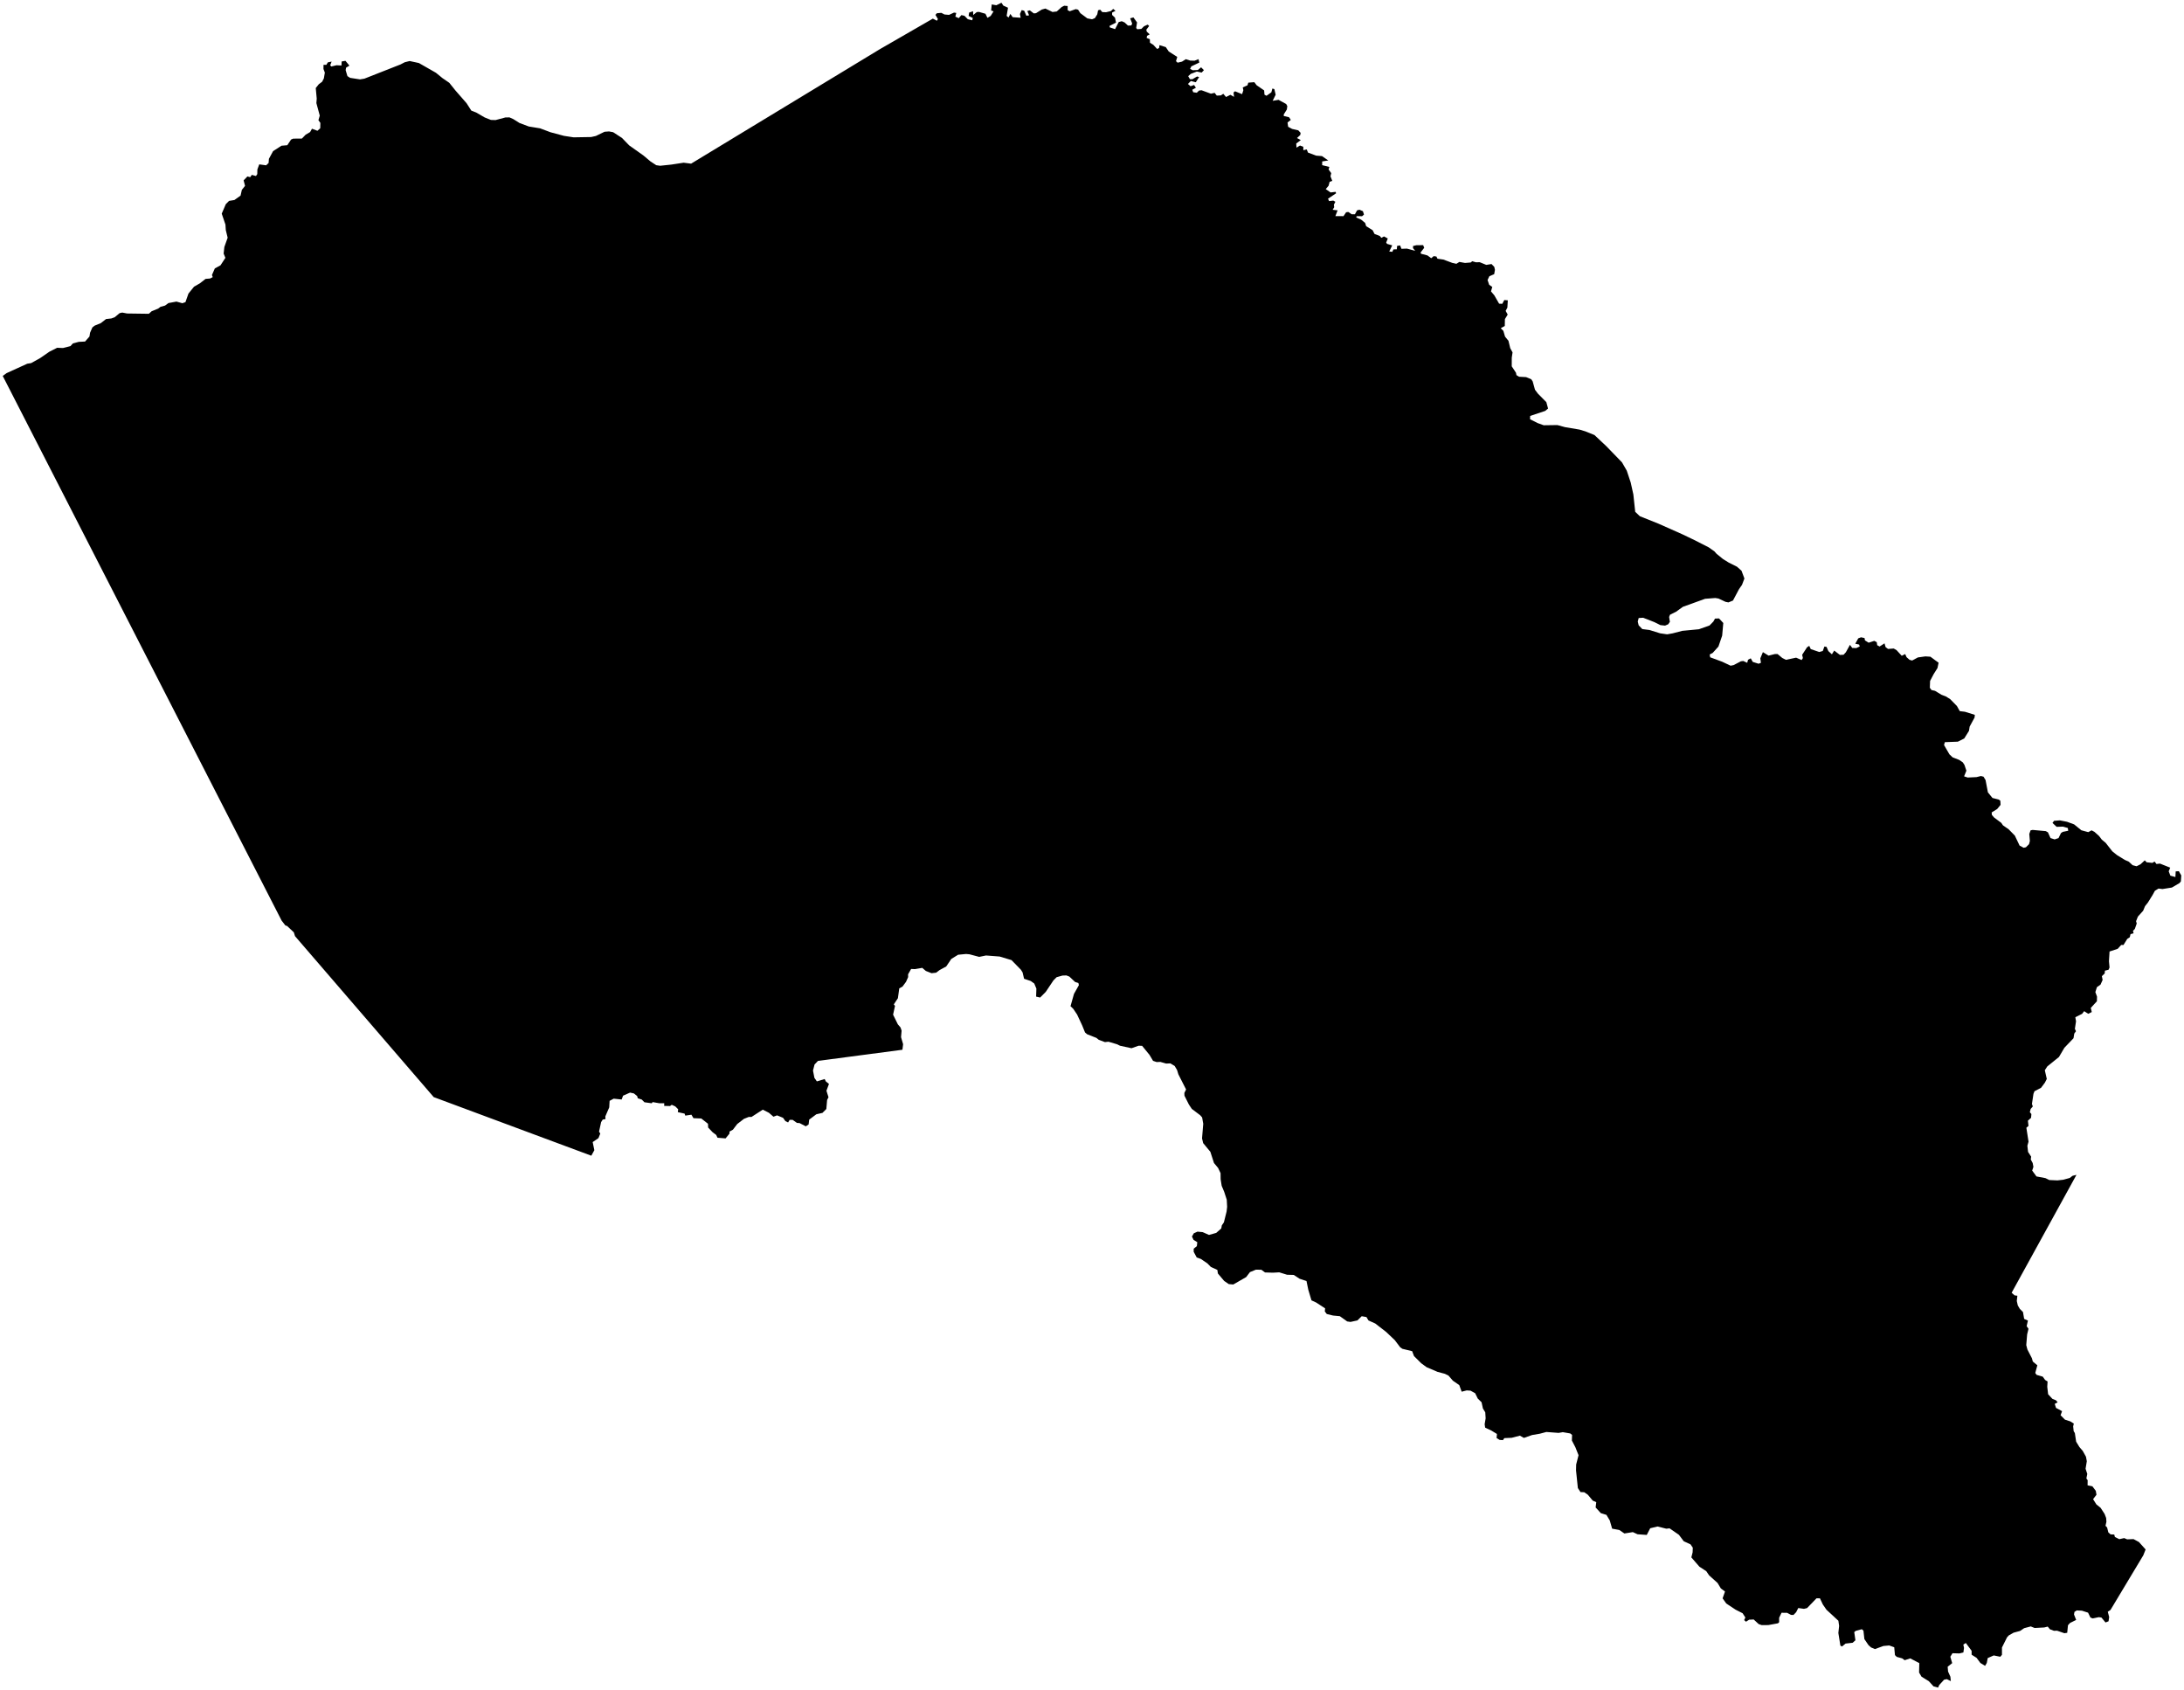 <?xml version="1.0"?>
<svg xmlns="http://www.w3.org/2000/svg" version="1.2" baseProfile="tiny" width="800" height="619" viewBox="0 0 800 619" stroke-linecap="round" stroke-linejoin="round">
<g id="4218251">
<path d="M 708.88 241.8 710.11 242.68 709.7 244.64 708.3 246.86 706.99 249.36 706.9 251.86 707.49 252.68 708.79 252.98 711.16 254.42 712.78 255.05 714.35 256.02 716.83 258.56 717.87 260.42 719.77 260.65 723.38 261.78 723.29 262.76 721.48 266.09 721.24 267.63 719.5 270.43 717.16 271.6 712.4 271.78 712.1 272.83 714.08 276.24 715.26 277.35 717.66 278.28 718.98 279.19 719.58 280.11 720.29 282.23 719.45 284.3 720.77 284.73 724 284.58 725.6 284.18 726.56 284.42 727.31 285.65 728.17 290.16 729.84 292.22 732.09 292.78 732.72 293.22 732.81 294.73 731.57 296.26 729.55 297.51 729.62 298.42 730.44 299.37 733.08 301.34 733.68 302.23 735.76 303.68 738.03 305.99 739.78 309.66 741.26 310.45 742.1 310.27 743.24 309.13 743.54 307.98 743.33 305.38 743.81 304.06 744.59 303.92 749.37 304.36 750.16 304.81 751.1 306.9 752.62 307.39 754.04 306.91 754.94 305.07 755.6 304.63 757.59 304.22 757.45 303.22 755.67 302.71 753.35 302.79 751.83 301.36 752.4 300.58 754.51 300.42 757.17 300.94 759.75 301.89 762.41 304.05 764.93 304.73 766.15 304.07 767.22 304.64 768.91 306.17 769.88 307.46 771.31 308.65 773.74 311.75 775.48 313.15 778.34 314.91 779.77 315.54 781.18 316.84 782.63 317.22 784.07 316.5 785.63 315.06 786.31 315.77 788.4 315.99 789.24 315.51 789.91 316.39 791.21 316.25 794.95 317.74 794.4 319.08 795.01 320.67 796.85 321.17 796.96 319.1 798.11 319.03 799 320.59 798.86 322.76 798.34 323.39 795.56 325.02 792.1 325.57 790.67 325.39 789.34 326.21 788.52 327.71 786.79 330.5 785.72 331.85 785.04 333.51 783.11 335.66 782.44 337.35 782.69 338.18 781.99 340.18 781.31 340.87 781.53 341.77 780.42 342.07 780.14 343.22 779.21 343.83 777.83 346.06 776.99 346.05 775.71 347.46 772.73 348.44 772.51 352 772.72 354.3 772.37 355.12 771.03 355.46 770.95 356.48 769.92 357.47 770.19 358.87 769.41 360.59 768.1 361.5 767.53 363.31 768.14 364.96 768.09 366.67 765.85 369.11 766.22 370.61 764.91 371.25 763.43 370.29 762.68 371.27 760.19 372.51 760.45 374 760.03 376.76 760.43 377.64 759.8 378.5 759.53 380.2 756.19 383.69 754.2 387.07 749.92 390.53 749.02 391.93 749.74 395.11 749.02 396.51 747.63 398.36 745.23 399.61 744.86 400.56 744.3 404.27 744.62 405.19 743.84 406.08 743.53 407.28 744.1 407.97 743.98 409.35 742.82 410.4 743.04 412.31 742.26 412.98 743.05 418.08 742.63 419.57 742.88 421.84 744.01 423.56 743.87 424.61 744.57 425.89 744.84 427.3 744.39 428.67 745.96 430.81 749.27 431.44 750.66 432.13 753.64 432.26 755.79 432.02 758.15 431.37 759.16 430.59 760.61 430.23 736.86 473.41 737.95 474.37 738.96 474.5 738.75 476.43 739.12 478.05 739.87 479.33 741.02 480.46 741.45 482.98 742.83 483.59 742.36 485.64 743.04 486.6 742.54 488.67 742.22 492.58 742.64 494.19 744.29 497.39 744.62 498.59 746.28 499.97 745.52 502.78 746 503.47 748.26 504.13 749.13 505.34 750.03 505.89 749.91 507.84 750.23 510.58 751.82 512.28 753.07 512.77 753.72 513.52 752.65 514.11 753.12 515.58 755.34 516.77 754.79 518.26 756.4 519.88 758.37 520.52 759.64 521.32 759.4 522.35 759.59 524.11 760.02 524.78 760.49 527.94 761.68 529.89 762.9 531.31 764.09 533.44 764.4 535.1 763.95 537.85 764.57 539.76 764.24 541.42 764.71 542.04 764.68 543.93 766.45 544.29 767.69 545.94 767.94 547.38 766.7 549 767.91 550.92 769.46 552.17 770.92 554.42 771.48 555.88 771.58 557.26 771.25 558.75 771.84 559.36 772.28 561.15 773.11 561.89 774.45 561.95 774.69 562.84 776.29 563.65 778.09 563.25 779.19 563.71 781.51 563.62 783.49 564.69 785.94 567.42 785.09 569.56 773.07 589.57 772.08 590.22 772.59 592.16 772.36 593.72 771.25 594.15 769.75 592.34 768.78 592.21 766.56 592.67 765.72 592.34 764.86 590.56 762.59 589.83 760.73 589.74 759.88 590.27 759.71 591.22 760.5 593.22 758.27 594.32 757.5 595.16 757.22 597.93 756.2 598.09 753.5 597.16 752.37 597.2 750.88 596.64 750.08 595.66 748.82 595.98 745.28 596.17 743.87 595.6 741.45 596.24 739.95 597.25 737.58 597.89 735.82 598.89 735.18 599.59 733.32 603.32 733.32 605.99 732.71 606.71 730.31 606.22 728.1 607.19 727.76 608.98 727.14 610.04 725.4 608.97 724.02 607.1 722.21 605.96 722.2 604.52 720.08 601.66 719.17 602.25 719.42 603.47 719.19 605.13 717.74 605.49 715.2 605.41 714.4 606.7 715.09 609.04 713.43 610.36 713.58 612.12 714.43 614.02 714.59 615.63 713.12 614.9 712.12 615.11 710.34 617.06 709.92 618 708.24 617.54 706.53 615.65 703.85 614 702.96 612.48 703.04 609.04 699.72 607.3 697.69 607.97 696.75 607.29 694.78 606.75 694.12 606.1 693.86 603.23 692.02 602.57 689.9 602.76 686.79 603.89 685.38 603.3 684.43 602.45 682.92 600.23 682.58 597.14 681.98 596.62 679.76 597.23 679.21 597.67 679.64 600.67 678.63 601.58 676.02 601.88 674.73 602.95 674.13 602.62 673.39 598 673.67 595.4 673.4 593.52 669.02 589.47 667.7 587.55 666.64 585.3 665.38 585.31 661.94 588.88 660.8 589.16 658.71 588.86 657.92 590.4 656.95 591.4 656.07 591.38 654.6 590.61 652.58 590.6 651.7 592.43 651.7 594.06 651.26 594.46 647.75 595.1 645.31 595.12 644.2 594.74 642.37 593.05 640.71 593.14 639.56 593.87 638.88 593.28 639.33 592.34 638.32 590.77 635.74 589.46 632.33 587.2 630.99 585.31 631.87 582.82 630.34 581.67 629.14 579.68 626.05 576.9 625.01 575.37 622.5 573.73 619.54 570.32 620.01 568.46 620.07 566.76 619.23 565.54 616.75 564.4 614.99 562.05 611.56 559.68 610.36 559.81 607.16 559 604.47 559.65 603.21 562.09 599.83 561.85 598.11 561.06 595.02 561.56 593.14 560.28 590.53 559.8 589.65 556.77 588.44 554.75 586.38 554.11 584.48 552.03 584.71 550.09 583.43 549.53 581.61 547.36 580.3 546.46 578.94 546.4 577.97 544.92 577.3 538.46 577.35 536.3 578.22 532.9 577.05 529.96 575.78 527.52 575.85 525.47 575.18 524.93 572.46 524.46 570.91 524.73 566.43 524.39 564.03 525.03 561.2 525.51 558.21 526.57 556.74 525.74 553.75 526.52 551.04 526.64 550.52 527.38 549.31 527.29 548.2 526.61 548.33 525.12 546.28 523.87 544.01 522.8 543.83 521.55 544.19 519.4 544.05 517.19 543.19 515.79 542.7 513.51 541.31 512.16 540.35 510.2 538.65 509.26 537.25 509.17 535.41 509.64 534.53 507.23 532.17 505.59 530.57 503.73 529.25 503.09 526.58 502.38 522.55 500.66 520.59 499.22 517.95 496.6 517.27 494.8 513.7 493.94 512.88 493.37 510.92 490.77 507.77 487.78 503.76 484.67 501.27 483.55 500.53 482.31 498.8 482 497.22 483.54 494.69 484.09 493.47 483.91 490.78 481.99 488.29 481.75 486 481.19 485.28 480.25 485.39 479.12 482.1 476.98 480.39 476.19 479.22 472.28 478.57 469.11 476.02 468.27 473.91 466.88 471.44 466.81 468.6 465.93 466.26 466.06 463.38 465.97 462.04 464.99 460.05 464.95 457.86 465.85 456.47 467.67 451.75 470.38 450.11 470.24 448.43 469.1 446.11 466.35 445.92 465.05 443.52 463.94 442.26 462.65 439.88 461.03 438.36 460.49 437.25 458.42 437.25 457.28 438.41 456.33 438.57 454.9 437.19 454.03 436.61 452.82 437.3 451.63 438.65 451.03 440.53 451.21 442.86 452.23 445.5 451.49 447.35 449.86 447.56 448.72 448.31 447.63 449.3 443.67 449.5 441.95 449.36 439.33 448.42 436.43 447.5 434.24 447.12 431.84 447.09 429.61 446.19 427.7 444.68 425.89 443.35 421.78 440.72 418.61 440.31 416.88 440.75 411.53 440.34 409.2 439.62 408.39 436.56 406.08 435.49 404.47 433.87 401.25 433.83 400.24 434.46 398.96 431.64 393.42 431.16 391.85 430.29 390.36 428.71 389.41 427.16 389.48 425.03 388.87 423.69 388.93 422.36 388.48 421.06 386.29 418.35 382.98 417.06 382.95 414.47 383.86 410.27 382.95 409.06 382.38 406.03 381.48 404.73 381.62 402.48 380.78 401.62 380.08 398.25 378.76 397.45 378.09 396.41 375.53 394.54 371.52 393.11 369.4 392.13 368.47 393.4 363.96 395.2 360.75 395.01 359.97 393.81 359.6 391.7 357.62 390.62 357.2 389.17 357.25 387.04 357.85 385.87 359.03 383.05 363.24 381 365.3 379.53 364.96 379.63 362.03 378.85 360.17 377.59 359.26 375.12 358.42 374.57 356.09 373.96 355.12 370.51 351.59 366.16 350.28 361.17 349.9 358.68 350.41 355.11 349.46 353.85 349.35 350.95 349.63 348.46 351.17 346.6 353.92 344.14 355.26 342.91 356.2 341.23 356.39 339.13 355.56 337.82 354.43 335.14 354.89 333.75 354.83 332.63 356.79 332.65 357.81 331.88 359.54 330.59 361.29 329.4 361.94 328.9 365.55 327.4 367.81 327.84 368.37 327.14 371.57 328.87 375.09 329.86 376.26 330.26 377.42 330.05 379.8 330.81 382.39 330.56 384.42 299.63 388.5 298.37 389.82 297.8 392.03 298.32 394.72 299.22 396 302.08 395.14 302.51 396.02 303.65 396.93 302.73 399.43 303.48 401.82 302.97 402.8 302.69 406.11 301.27 407.54 299.04 408.04 296.41 410 296.19 411.8 295.16 412.46 292.87 411.27 291.93 411.21 290.34 410.09 289.26 410.08 288.68 411.04 287.69 410.55 286.83 409.34 284.64 408.45 283.31 408.94 281.64 407.49 279.4 406.36 275.27 409.03 274.25 409.03 272.5 409.73 270.05 411.62 268.46 413.7 267.23 414.38 267.2 415.14 265.78 416.88 262.82 416.64 262.34 415.61 261.03 414.63 259.4 412.91 259.33 411.52 256.88 409.59 254.02 409.48 253.27 408.21 251.01 408.54 250.77 407.81 248.29 407.26 248.41 406.21 247.35 405.16 246.06 404.58 245.44 405.03 243.29 404.98 243.31 404.01 241.5 404.01 239.05 403.58 238.74 404.02 236.06 403.65 235.07 402.65 233.63 402.19 233.38 401.36 232.2 400.42 230.79 400.11 228.23 401.24 227.71 402.64 224.79 402.33 223.3 403.13 223.16 405.53 221.73 408.84 221.79 409.8 220.77 410 220.19 410.92 219.43 414.4 219.88 415.11 219.21 416.79 217.1 418.23 217.71 421.2 216.6 423.22 158.87 401.76 108.06 342.81 107.63 341.42 105.17 339.1 104.53 338.9 103.15 337.11 3.96 143.44 1 137.67 2.41 136.64 9.99 133.19 11.4 132.97 14.71 131.13 18.1 128.79 20.93 127.36 23.07 127.44 25.8 126.75 26.72 125.75 28.84 125.19 31.16 125.07 32.77 123.24 32.99 121.85 33.84 119.9 34.68 119.25 36.94 118.32 38.84 116.84 40.79 116.62 42 116.18 43.82 114.67 44.79 114.46 46.55 114.8 54.52 114.91 55.53 113.99 57.93 113.01 58.78 112.36 60.46 111.9 61.71 110.98 64.63 110.44 66.79 111.04 67.93 110.65 69.03 107.51 71.08 104.98 73.21 103.76 75.3 102.13 76.96 101.99 77.93 101.48 77.63 100.73 78.69 98.3 80.77 97.16 82.56 94.42 81.92 92.86 82.18 90.45 83.39 87.05 82.71 84.25 82.58 82.24 81.22 78.24 82.71 74.77 83.9 73.57 85.87 73.24 88.12 71.63 88.59 69.53 89.76 68.06 89.24 66.05 90.63 64.61 91.65 64.88 92.24 64.04 93.76 64.46 94.24 63.76 94.28 62.04 94.96 60.19 97.48 60.54 98.38 59.7 98.51 58.15 100.03 55.35 103.11 53.36 105.24 53.18 106.62 51.1 107.4 50.77 110.59 50.74 111.95 49.33 113.59 48.36 114.28 47.14 116.28 47.89 117.3 46.97 117.35 45.01 116.64 44.02 117.13 42.34 115.89 37.75 116.02 36.12 115.66 32.25 116.78 30.84 117.99 29.94 118.63 28.71 118.99 26.59 118.49 25.27 118.5 23.75 119.55 23.74 120.08 22.84 121.47 22.55 120.96 23.9 121.35 24.35 123.28 23.89 125.08 23.99 125.15 22.51 126.54 22.27 128 24.04 126.77 24.77 126.61 25.68 127.26 27.87 128.24 28.51 131.86 29.07 133.49 28.8 146.71 23.6 148.27 22.79 150.06 22.35 153.44 23.08 159.67 26.64 162.08 28.61 164.57 30.32 166.85 33.16 170.9 37.79 172.65 40.51 174.42 41.2 177.56 43.02 179.83 43.92 181.52 43.97 185.14 43.01 186.62 42.99 188.04 43.62 190.29 45.04 193.7 46.32 197.84 47 201.65 48.43 206.58 49.75 210.11 50.29 216.54 50.18 218.27 49.79 221.45 48.25 223.09 48.13 224.59 48.41 227.84 50.52 230.46 53.23 235.69 56.94 238.29 59.13 240.39 60.5 241.82 60.7 245.91 60.27 250.42 59.58 253.15 59.93 322.34 17.98 341.7 6.82 343.18 7.59 343.56 6.99 342.66 5.44 343.17 4.85 344.8 4.7 345.97 5.3 347.62 5.45 349.45 4.61 350.28 4.73 349.95 6.09 351.19 6.65 352.15 5.53 353.28 5.78 354.51 7.04 356.15 7.43 356.32 6.57 354.8 5.83 355.01 4.59 356.44 4.12 356.49 5.5 357.8 4.42 358.61 4.36 360.97 5.04 361.7 6.53 362.88 5.84 363.94 4.16 363.05 3.84 363.27 1.62 364.96 1.92 366.83 1 367.52 2.05 369.23 2.83 368.73 5.83 369.43 6.41 370.1 5.1 370.94 6.29 373.87 6.5 373.61 5.12 374.24 3.7 375.16 3.93 375.96 5.76 376.95 5.6 376.31 4.04 377.22 3.79 378.67 4.9 379.49 4.83 381.62 3.49 382.93 3.13 385.54 4.39 387.09 4.2 388.92 2.55 389.81 2.1 391.08 2.2 391.08 3.72 391.84 4.12 394.04 3.34 394.89 3.53 395.73 4.82 398.28 6.73 400.01 7.06 401.04 6.65 401.93 5.26 402.22 3.77 402.99 3.54 403.77 4.43 405.16 4.48 406.94 4.04 407.76 3.26 408.61 3.96 407.37 4.6 407.37 5.48 408.42 6.46 408.8 8.28 406.43 9.49 406.52 10.03 408.45 10.68 409.79 8.07 410.91 7.77 411.94 8.22 413.17 9.37 414.4 9.32 414.72 8.62 413.98 6.71 415.17 6.38 416.5 8.2 416.19 10.25 416.57 10.71 418.07 10.59 419.06 9.62 420.41 9.01 420.93 9.52 419.9 10.87 420.05 11.58 421.13 12.58 420.16 13.12 420.03 13.91 421.19 14.35 421.24 15.66 422.47 16.42 423.86 17.93 424.58 17.58 424.72 16.53 427.03 17.25 428.1 18.84 431.23 20.85 430.77 22.4 431.36 22.95 432.97 22.57 434.36 21.67 435.98 22.18 437.57 22.23 439.01 21.65 439.31 22.91 436.38 24.31 435.93 25.23 436.89 25.72 438.76 25.64 439.97 24.65 440.99 25.69 440.17 26.57 438.4 26.2 436.18 27.06 435.24 27.89 435.87 28.99 436.77 29.01 438.49 28.01 439.23 28.21 438.02 30.12 436.21 29.66 435.15 30.75 436.1 31.58 437.39 31.12 438.06 32.14 436.73 32.86 437.07 33.77 438.38 33.96 439.22 33.16 440.13 33.05 443.56 34.31 444.92 34 445.71 35.01 447.22 34.93 448.09 34.34 449.1 35.52 450.7 34.72 452.03 35.47 451.84 33.87 452.4 33.43 454.98 34.48 455.44 33.05 455.23 32.01 456.95 31.24 457.25 30.27 459.45 30.09 460.3 31.21 463.06 33.11 463.18 34.67 463.92 35.07 465.7 33.81 466.08 32.41 466.8 32.64 467.27 34.69 466.18 36.92 468.33 36.56 471.13 38.09 471.54 38.87 471.37 40.1 470.23 41.93 470.26 42.49 472.16 42.92 472.83 43.9 471.62 44.86 471.85 46.43 473.29 47.21 475.56 47.73 476.42 48.65 476.29 49.44 475.09 50.55 476.48 51.29 474.81 52.56 474.91 54.07 476.18 53.29 477.4 53.76 477.42 55.01 478.65 54.71 479.13 55.88 482.14 57 484.24 57.16 486.55 58.76 484.32 59.12 484.31 60.48 486.94 61.13 486.67 62.08 487.63 63.4 487.36 64.58 488.01 66.23 487.04 66.58 486.66 68.02 485.62 69.25 487.38 70.47 489.25 70.26 489.41 70.78 486.46 72.76 486.84 73.64 488.39 73.46 489.15 73.89 488.61 74.94 488.72 75.9 488.14 76.82 489.96 77.03 489.15 79.14 492.12 79.16 493.09 77.73 493.89 77.62 495.12 78.46 496.31 78.47 497.09 77.03 497.96 76.8 499.23 77.33 499.63 78.58 498.93 79.18 496.94 79.17 496.8 79.65 498.55 80.41 500.04 81.62 500.43 82.83 502.8 84.31 503.49 85.67 505.43 86.42 505.97 87.1 506.96 86.58 508.35 87.34 507.76 88.82 508.09 89.31 509.97 89.85 508.88 92.09 510 92.22 510.42 91.34 511.66 91.29 511.76 90.05 512.86 89.87 513.35 91.12 515.36 91.04 518.39 91.85 517.58 90.87 517.61 90.08 518.8 89.8 521.3 89.77 521.69 90.75 520.34 92.49 520.55 92.93 522.88 93.54 524.26 94.56 525.15 93.8 526.16 93.94 526.55 94.74 528.7 95.05 531.95 96.26 533.47 96.6 534.58 95.92 536.63 96.29 538.74 96.12 539.28 95.66 540.62 96.05 542.03 96.02 544.42 97 546.34 96.69 547.35 97.73 547.6 98.8 547.32 100.4 545.56 101.15 544.9 102.54 545.49 104.29 546.62 105.08 546.15 106.71 547.37 108.15 549.12 111.2 550.28 111.26 551.03 109.87 552.31 109.98 552.15 112.63 551.52 113.85 552.27 115.19 551.25 116.86 551.2 119.38 549.72 120.19 550.68 121.15 551.3 123.27 552.55 124.8 553.21 127.52 554.05 129.04 553.76 130.99 553.75 134.15 555.31 136.51 555.47 137.37 556.45 137.96 559.02 138.1 560.89 138.88 561.42 139.67 562.26 142.71 563.36 144.17 566.42 147.26 567.06 149.6 566 150.48 560.49 152.32 560.46 153.53 563.24 154.93 565.45 155.73 570.48 155.66 573.21 156.41 578.6 157.32 580.71 157.96 584.05 159.31 588.4 163.4 594.14 169.32 595.89 172.36 597.33 176.71 598.3 181.07 598.98 187.43 600.68 189.04 607.62 191.82 616.34 195.7 620.65 197.77 625.9 200.44 628 201.92 628.77 202.79 631.12 204.71 633.2 206 636.26 207.53 637.92 209.01 638.98 211.85 638.1 214.17 637 215.75 634.79 219.92 633.13 220.6 632.08 220.4 629.48 219.18 628.3 218.99 624.58 219.28 616.44 222.22 613.94 224.02 611.73 225.11 611.4 225.93 611.68 227.72 611.05 228.62 609.91 229.1 608.21 228.92 605.99 227.82 601.89 226.22 600.25 226.32 599.91 227.61 600.24 228.99 601.58 230.37 604.19 230.7 608.11 231.92 610.67 232.29 612.7 231.93 616.24 231.01 622.31 230.43 626.19 229.06 627.62 227.6 628.21 226.53 629.68 226.47 631.24 228.14 630.83 232.77 629.46 236.77 627.37 239.09 626.26 239.68 626.43 240.7 630.85 242.33 633.92 243.78 635.03 243.56 637.68 242.17 638.56 242.05 640 242.72 640.31 241.6 641.3 241.08 642.04 242.39 644.17 243.06 645.03 242.72 644.81 241.08 645.75 238.81 647.83 240.09 650.15 239.51 651.13 239.51 652.85 240.95 654.18 241.63 657.92 240.84 659.93 241.71 660.4 240.99 660.13 239.78 661.92 237.04 662.73 236.51 663.28 237.7 666.39 238.76 667.68 238.4 668.28 236.76 669.07 236.89 669.72 238.42 671.03 239.61 671.87 238.24 673.96 239.83 675.3 239.77 676.14 238.85 677.64 236.14 678.48 237.28 679.96 237.33 681.23 236.73 680.99 236.03 679.59 235.73 680.68 233.76 681.7 233.38 682.98 233.65 683.14 234.51 684.49 235.36 686.55 234.68 687.46 235.17 687.62 236.27 688.5 236.75 690.3 235.59 690.69 236.97 691.58 237.64 693.68 237.49 694.71 238.08 696.61 240.15 697.87 239.52 698.37 240.65 699.44 241.61 700.41 241.89 702.53 240.75 705.28 240.37 707.12 240.49 708.88 241.8 Z"/>
</g>
</svg>